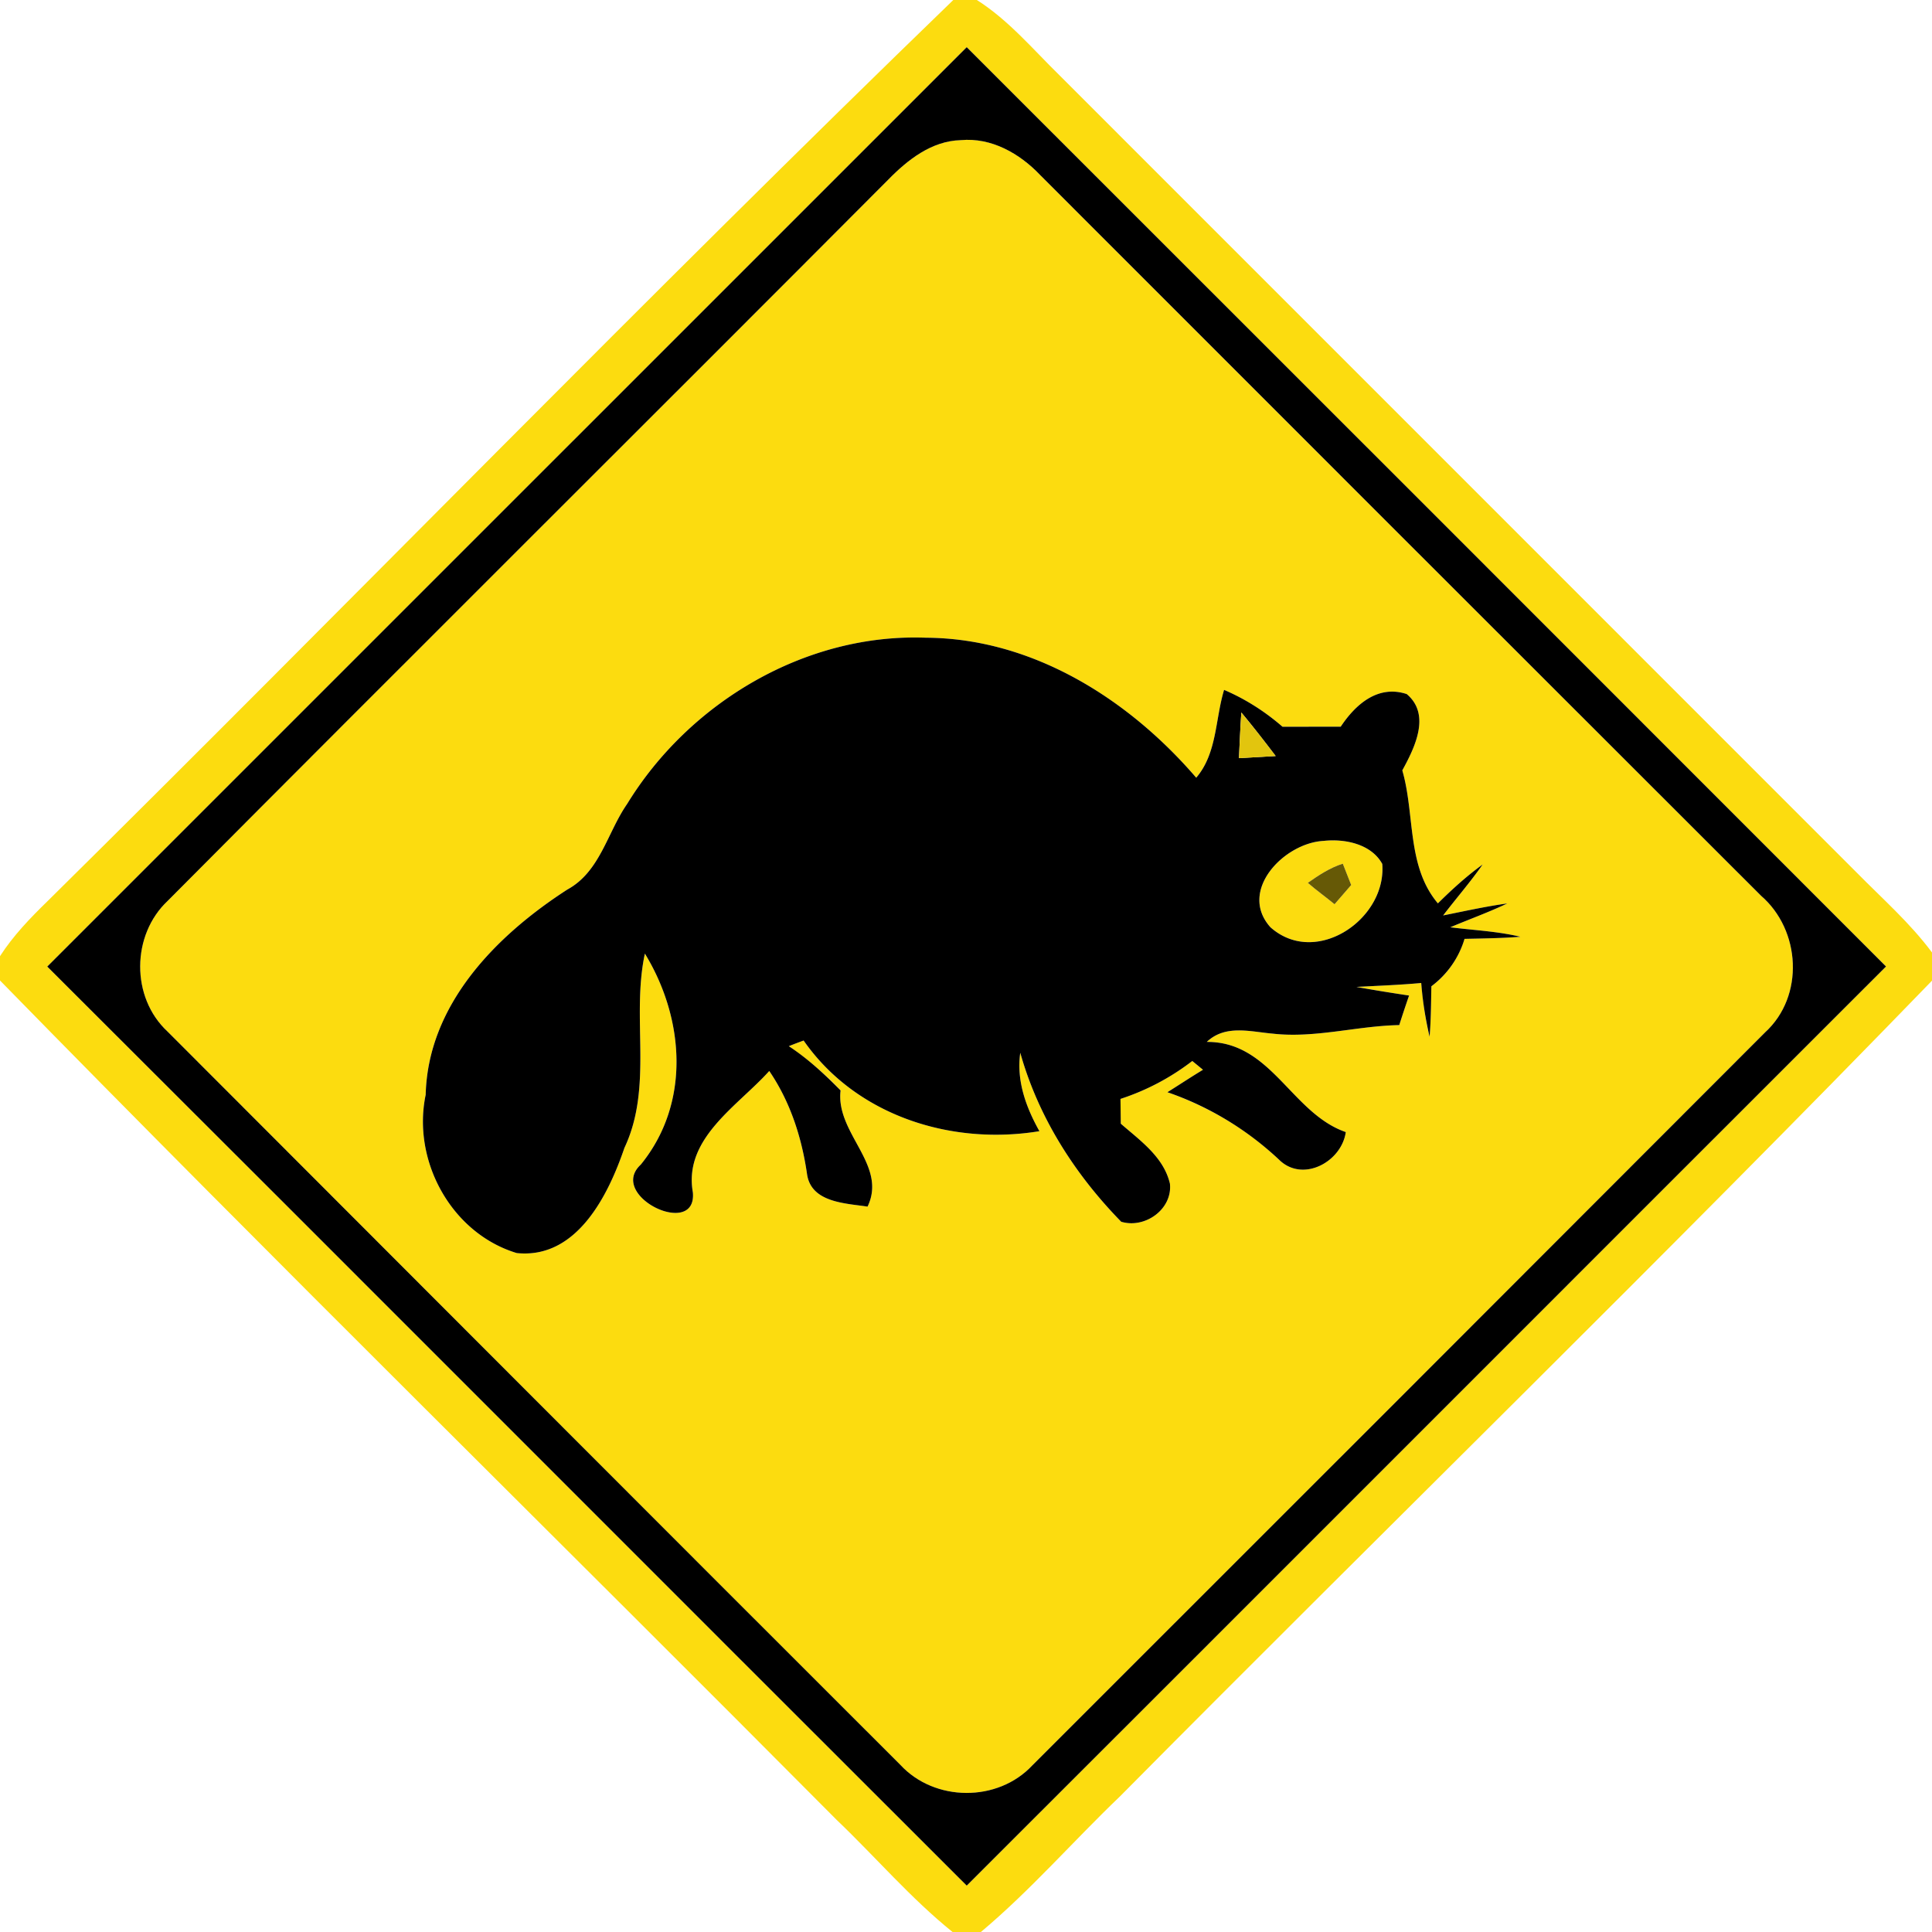 <svg xmlns="http://www.w3.org/2000/svg" width="24" height="24">
    <path fill="#fcdc0f" d="M11.842 0h.293c.395.251.697.613 1.028.937l9.9 9.901c.319.324.664.627.937.994v.35c-3.314 3.422-6.732 6.747-10.086 10.132-.581.556-1.112 1.168-1.729 1.686h-.352c-.521-.42-.957-.932-1.44-1.393C6.934 19.126 3.43 15.688 0 12.18v-.302c.164-.255.376-.475.593-.686C4.355 7.475 8.041 3.676 11.842 0zM.587 12.007c3.811 3.802 7.613 7.614 11.422 11.417 3.809-3.804 7.612-7.613 11.42-11.418-3.805-3.808-7.612-7.614-11.42-11.42L.587 12.007z"/>
    <path fill="#fcdc0f" d="M11.934 1.741c.381-.036.734.166.989.435 2.982 2.985 5.968 5.968 8.953 8.951.494.427.542 1.248.051 1.697a9766.762 9766.762 0 0 1-9.102 9.105c-.43.462-1.216.456-1.642-.007-3.037-3.033-6.068-6.072-9.102-9.108-.457-.424-.449-1.199.002-1.623 2.976-2.993 5.971-5.968 8.95-8.958.242-.248.539-.482.901-.492zM7.791 9.986c-.247.355-.336.842-.743 1.064-.886.572-1.732 1.429-1.76 2.549-.172.824.321 1.722 1.131 1.967.744.077 1.136-.714 1.338-1.307.36-.764.082-1.615.254-2.413.492.806.572 1.857-.051 2.621-.421.389.7.925.647.345-.119-.672.558-1.072.949-1.508.262.385.404.827.47 1.286.054.35.477.357.751.399.25-.519-.399-.91-.335-1.443a3.969 3.969 0 0 0-.643-.55c.061-.024.122-.048.184-.07.651.934 1.831 1.306 2.929 1.126-.167-.298-.287-.627-.238-.974.225.801.676 1.507 1.254 2.099.297.089.64-.157.605-.474-.077-.33-.369-.534-.61-.744a31.63 31.63 0 0 1-.004-.308 2.96 2.96 0 0 0 .892-.471l.133.109c-.149.09-.294.186-.442.279.516.183.993.461 1.39.841.292.284.773.026.826-.346-.675-.233-.925-1.125-1.727-1.12.231-.219.54-.127.818-.103.527.06 1.046-.096 1.573-.106.039-.123.08-.245.122-.367a23.445 23.445 0 0 1-.654-.107c.268-.015.537-.024.805-.049.022.224.048.449.104.668.017-.209.018-.418.022-.627.201-.148.338-.353.412-.589.231-.005.463-.008.694-.026-.286-.069-.581-.081-.871-.118.235-.099.477-.186.708-.296-.268.037-.532.096-.797.149.162-.212.338-.414.491-.633-.199.144-.381.31-.556.483-.39-.462-.283-1.103-.442-1.652.153-.28.359-.692.055-.948-.358-.118-.636.128-.82.405l-.723.001a2.765 2.765 0 0 0-.726-.458c-.111.364-.086.787-.346 1.091-.841-.978-2.034-1.732-3.356-1.739-1.497-.057-2.939.801-3.713 2.064z"/>
    <path fill="#fcdc0f" d="M16.442 10.446c.262-.029.592.037.729.286.056.688-.827 1.287-1.389.787-.407-.454.171-1.048.66-1.073zm-.196.521c.106.093.223.175.332.266l.207-.239-.104-.265c-.16.05-.299.143-.435.238z"/>
    <path d="M.587 12.007L12.009.586c3.808 3.806 7.615 7.612 11.42 11.42-3.808 3.805-7.611 7.614-11.42 11.418C8.2 19.621 4.398 15.809.587 12.007zM11.934 1.741c-.362.01-.659.244-.901.492-2.979 2.99-5.974 5.965-8.95 8.958-.451.424-.459 1.199-.002 1.623 3.034 3.036 6.065 6.075 9.102 9.108.426.463 1.212.469 1.642.007 3.036-3.033 6.07-6.068 9.102-9.105.491-.449.443-1.27-.051-1.697-2.985-2.983-5.971-5.966-8.953-8.951-.255-.269-.608-.471-.989-.435z"/>
    <path d="M7.791 9.986c.774-1.263 2.216-2.121 3.713-2.064 1.322.007 2.515.761 3.356 1.739.26-.304.235-.727.346-1.091.264.113.509.269.726.458l.723-.001c.184-.277.462-.523.82-.405.304.256.098.668-.055.948.159.549.052 1.19.442 1.652.175-.173.357-.339.556-.483-.153.219-.329.421-.491.633.265-.053.529-.112.797-.149-.231.11-.473.197-.708.296.29.037.585.049.871.118-.231.018-.463.021-.694.026a1.144 1.144 0 0 1-.412.589c-.004.209-.005.418-.022.627a4.44 4.44 0 0 1-.104-.668c-.268.025-.537.034-.805.049.217.039.435.074.654.107-.042.122-.083.244-.122.367-.527.01-1.046.166-1.573.106-.278-.024-.587-.116-.818.103.802-.005 1.052.887 1.727 1.12-.053.372-.534.63-.826.346a3.866 3.866 0 0 0-1.39-.841c.148-.093.293-.189.442-.279l-.133-.109a2.96 2.96 0 0 1-.892.471l.004.308c.241.21.533.414.61.744.035.317-.308.563-.605.474-.578-.592-1.029-1.298-1.254-2.099-.049.347.071.676.238.974-1.098.18-2.278-.192-2.929-1.126a5.807 5.807 0 0 0-.184.07c.237.156.445.348.643.55-.064.533.585.924.335 1.443-.274-.042-.697-.049-.751-.399-.066-.459-.208-.901-.47-1.286-.391.436-1.068.836-.949 1.508.053.58-1.068.044-.647-.345.623-.764.543-1.815.051-2.621-.172.798.106 1.649-.254 2.413-.202.593-.594 1.384-1.338 1.307-.81-.245-1.303-1.143-1.131-1.967.028-1.12.874-1.977 1.76-2.549.407-.222.496-.709.743-1.064zm7.629-1.135c-.012.189-.021.378-.029.567l.456-.026c-.139-.183-.28-.365-.427-.541zm1.022 1.595c-.489.025-1.067.619-.66 1.073.562.5 1.445-.099 1.389-.787-.137-.249-.467-.315-.729-.286z"/>
    <path fill="#e2c50e" d="M15.42 8.851c.147.176.288.358.427.541l-.456.026c.008-.189.017-.378.029-.567z"/>
    <path fill="#665906" d="M16.246 10.967c.136-.095.275-.188.435-.238l.104.265-.207.239c-.109-.091-.226-.173-.332-.266z"/>
</svg>
